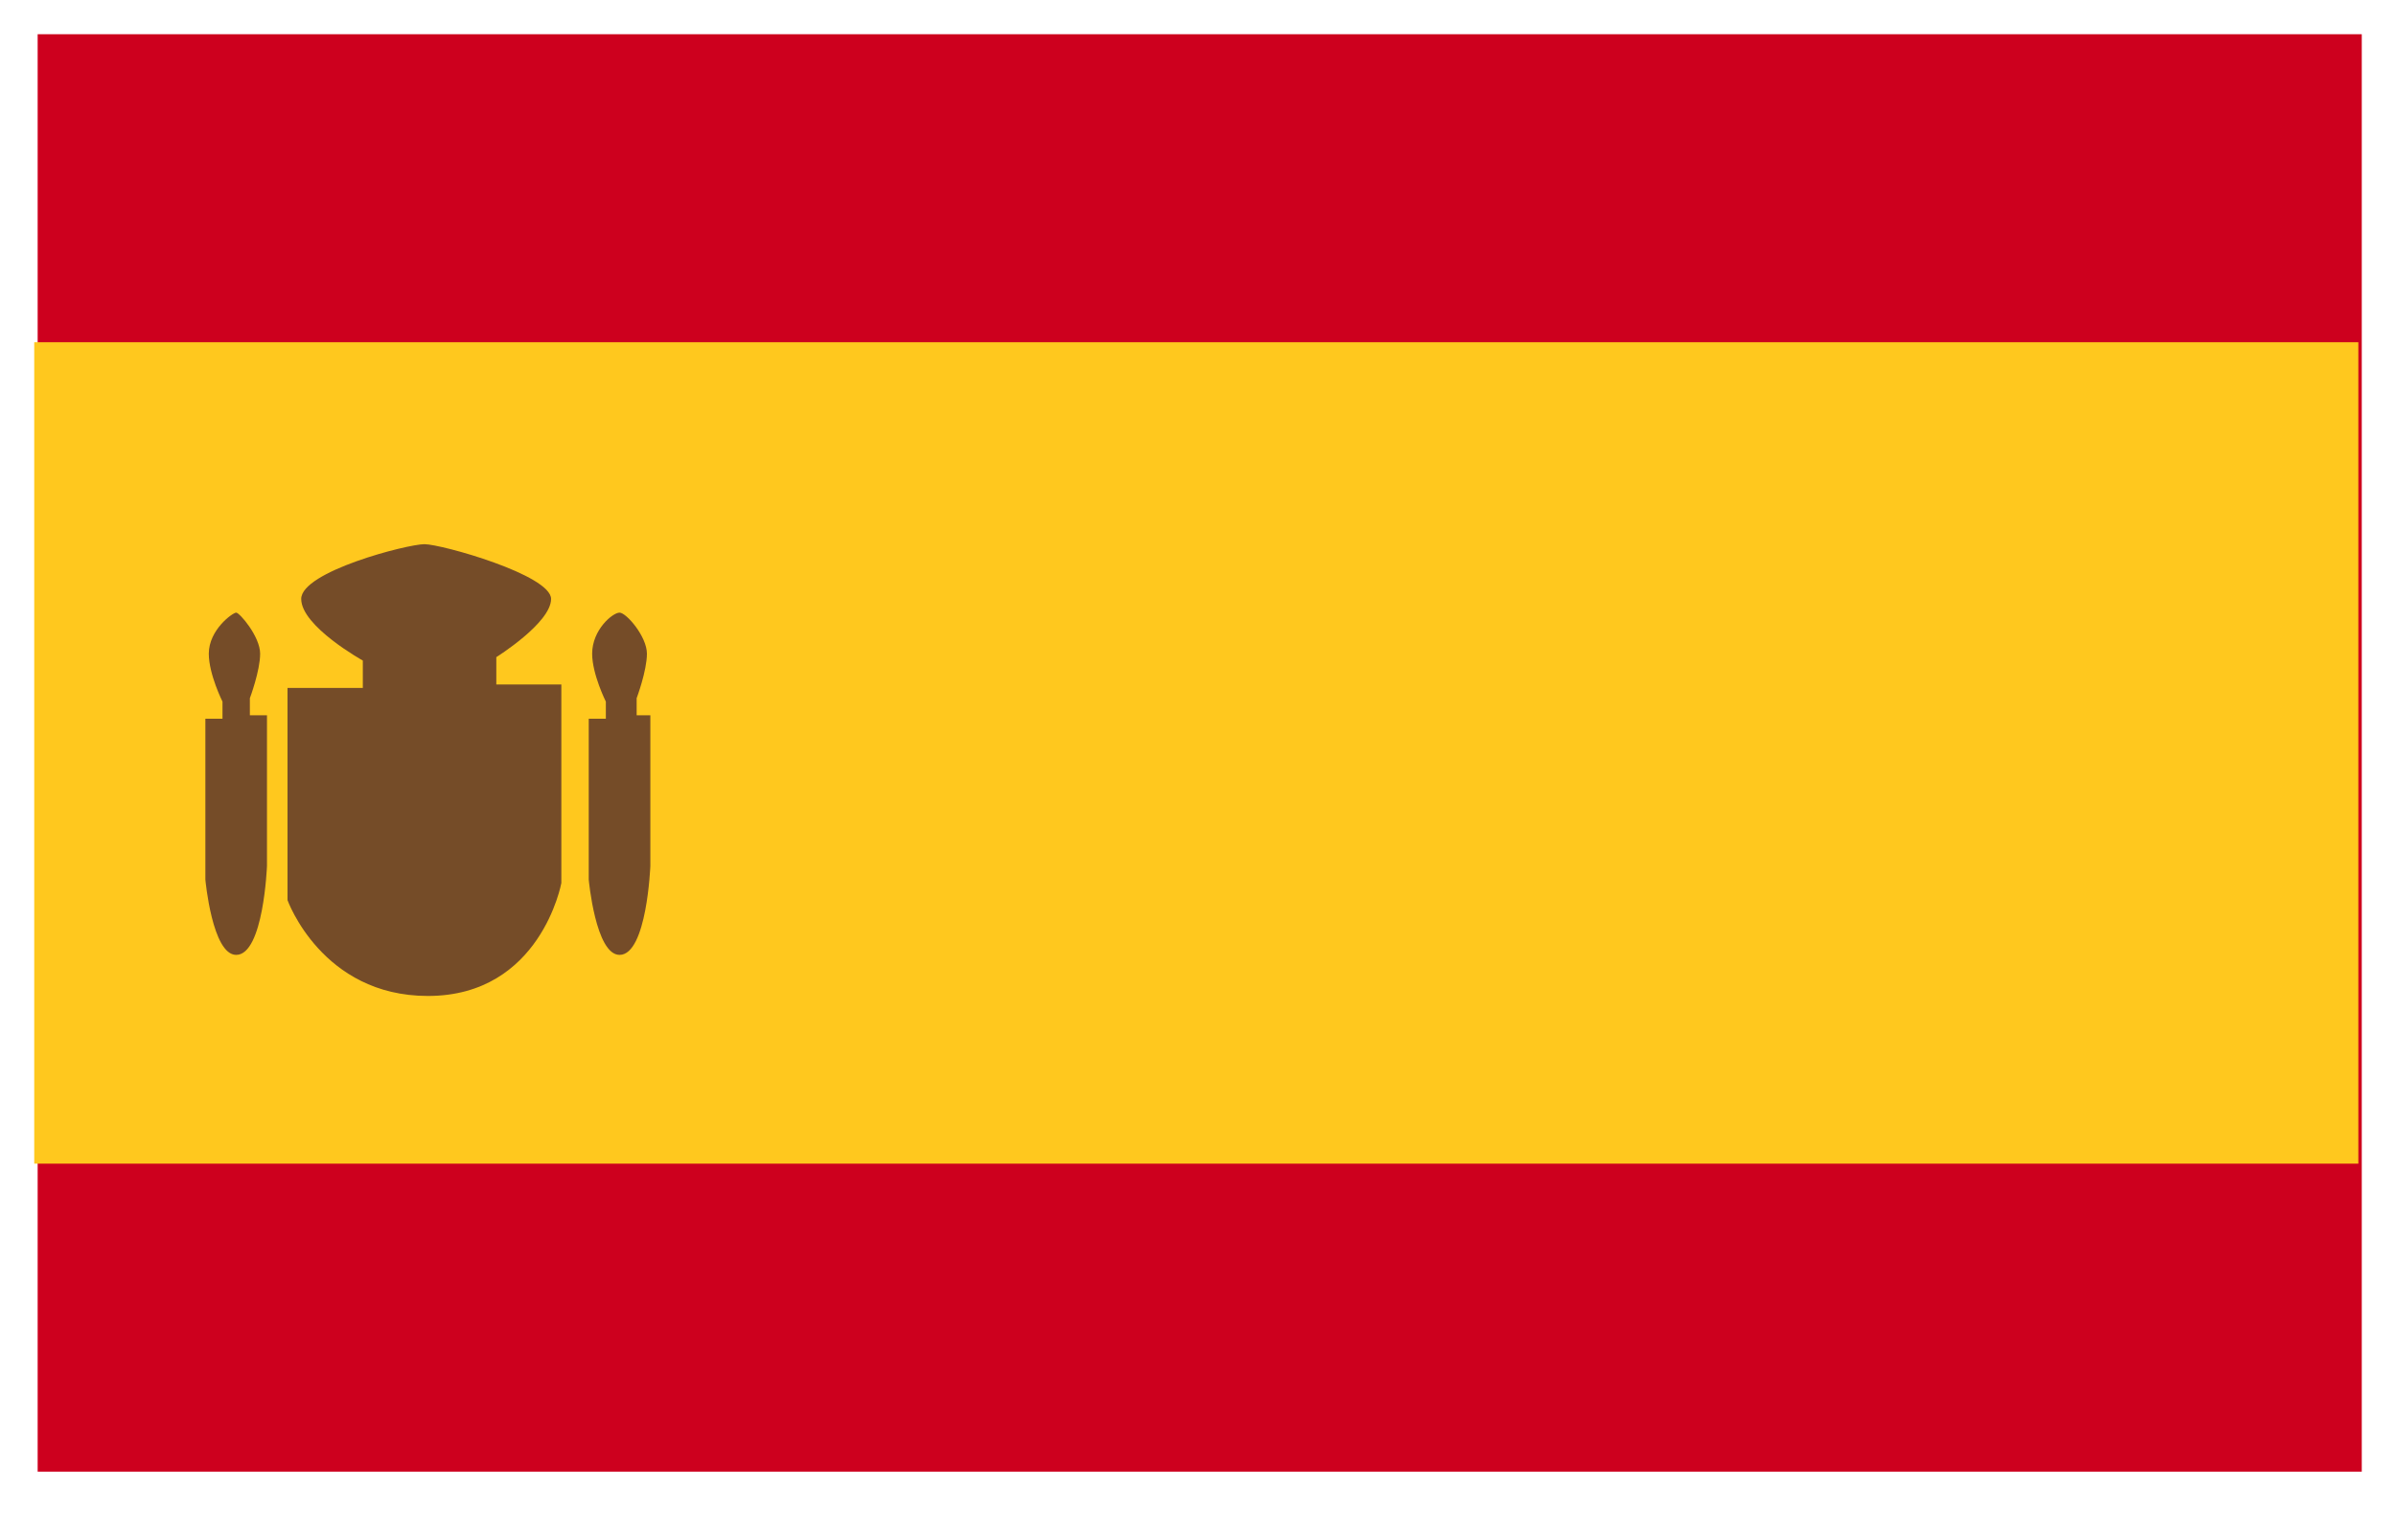 <?xml version="1.0" encoding="utf-8"?>
<!-- Generator: Adobe Illustrator 17.1.0, SVG Export Plug-In . SVG Version: 6.00 Build 0)  -->
<!DOCTYPE svg PUBLIC "-//W3C//DTD SVG 1.1//EN" "http://www.w3.org/Graphics/SVG/1.1/DTD/svg11.dtd">
<svg version="1.1" id="Layer_1" xmlns="http://www.w3.org/2000/svg" xmlns:xlink="http://www.w3.org/1999/xlink" x="0px" y="0px"
	 viewBox="0 0 70 45" enable-background="new 0 0 70 45" xml:space="preserve">
<rect x="1.1" y="1" fill="#CD001E" width="67.9" height="42"/>
<rect x="1" y="10" fill="#FFC81E" width="67.9" height="24"/>
<path fill="#754C28" d="M14.5,19.2c0,0,1.6-1,1.6-1.7s-3.2-1.6-3.7-1.6c-0.5,0-3.6,0.8-3.6,1.6s1.8,1.8,1.8,1.8v0.8H8.4v6.2
	c0,0,1,2.8,4.1,2.8c3.3,0,3.9-3.3,3.9-3.3V20h-1.9L14.5,19.2z"/>
<path fill="#754C28" d="M7.3,20.4c0,0,0.3-0.8,0.3-1.3S7,17.9,6.9,17.9c-0.1,0-0.8,0.5-0.8,1.2c0,0.6,0.4,1.4,0.4,1.4V21H6v4.7
	c0,0,0.2,2.2,0.9,2.2c0.8,0,0.9-2.6,0.9-2.6v-4.4H7.3L7.3,20.4z"/>
<path fill="#754C28" d="M18.6,20.4c0,0,0.3-0.8,0.3-1.3s-0.6-1.2-0.8-1.2s-0.8,0.5-0.8,1.2c0,0.6,0.4,1.4,0.4,1.4V21h-0.5v4.7
	c0,0,0.2,2.2,0.9,2.2c0.8,0,0.9-2.6,0.9-2.6v-4.4h-0.4L18.6,20.4z"/>
</svg>
